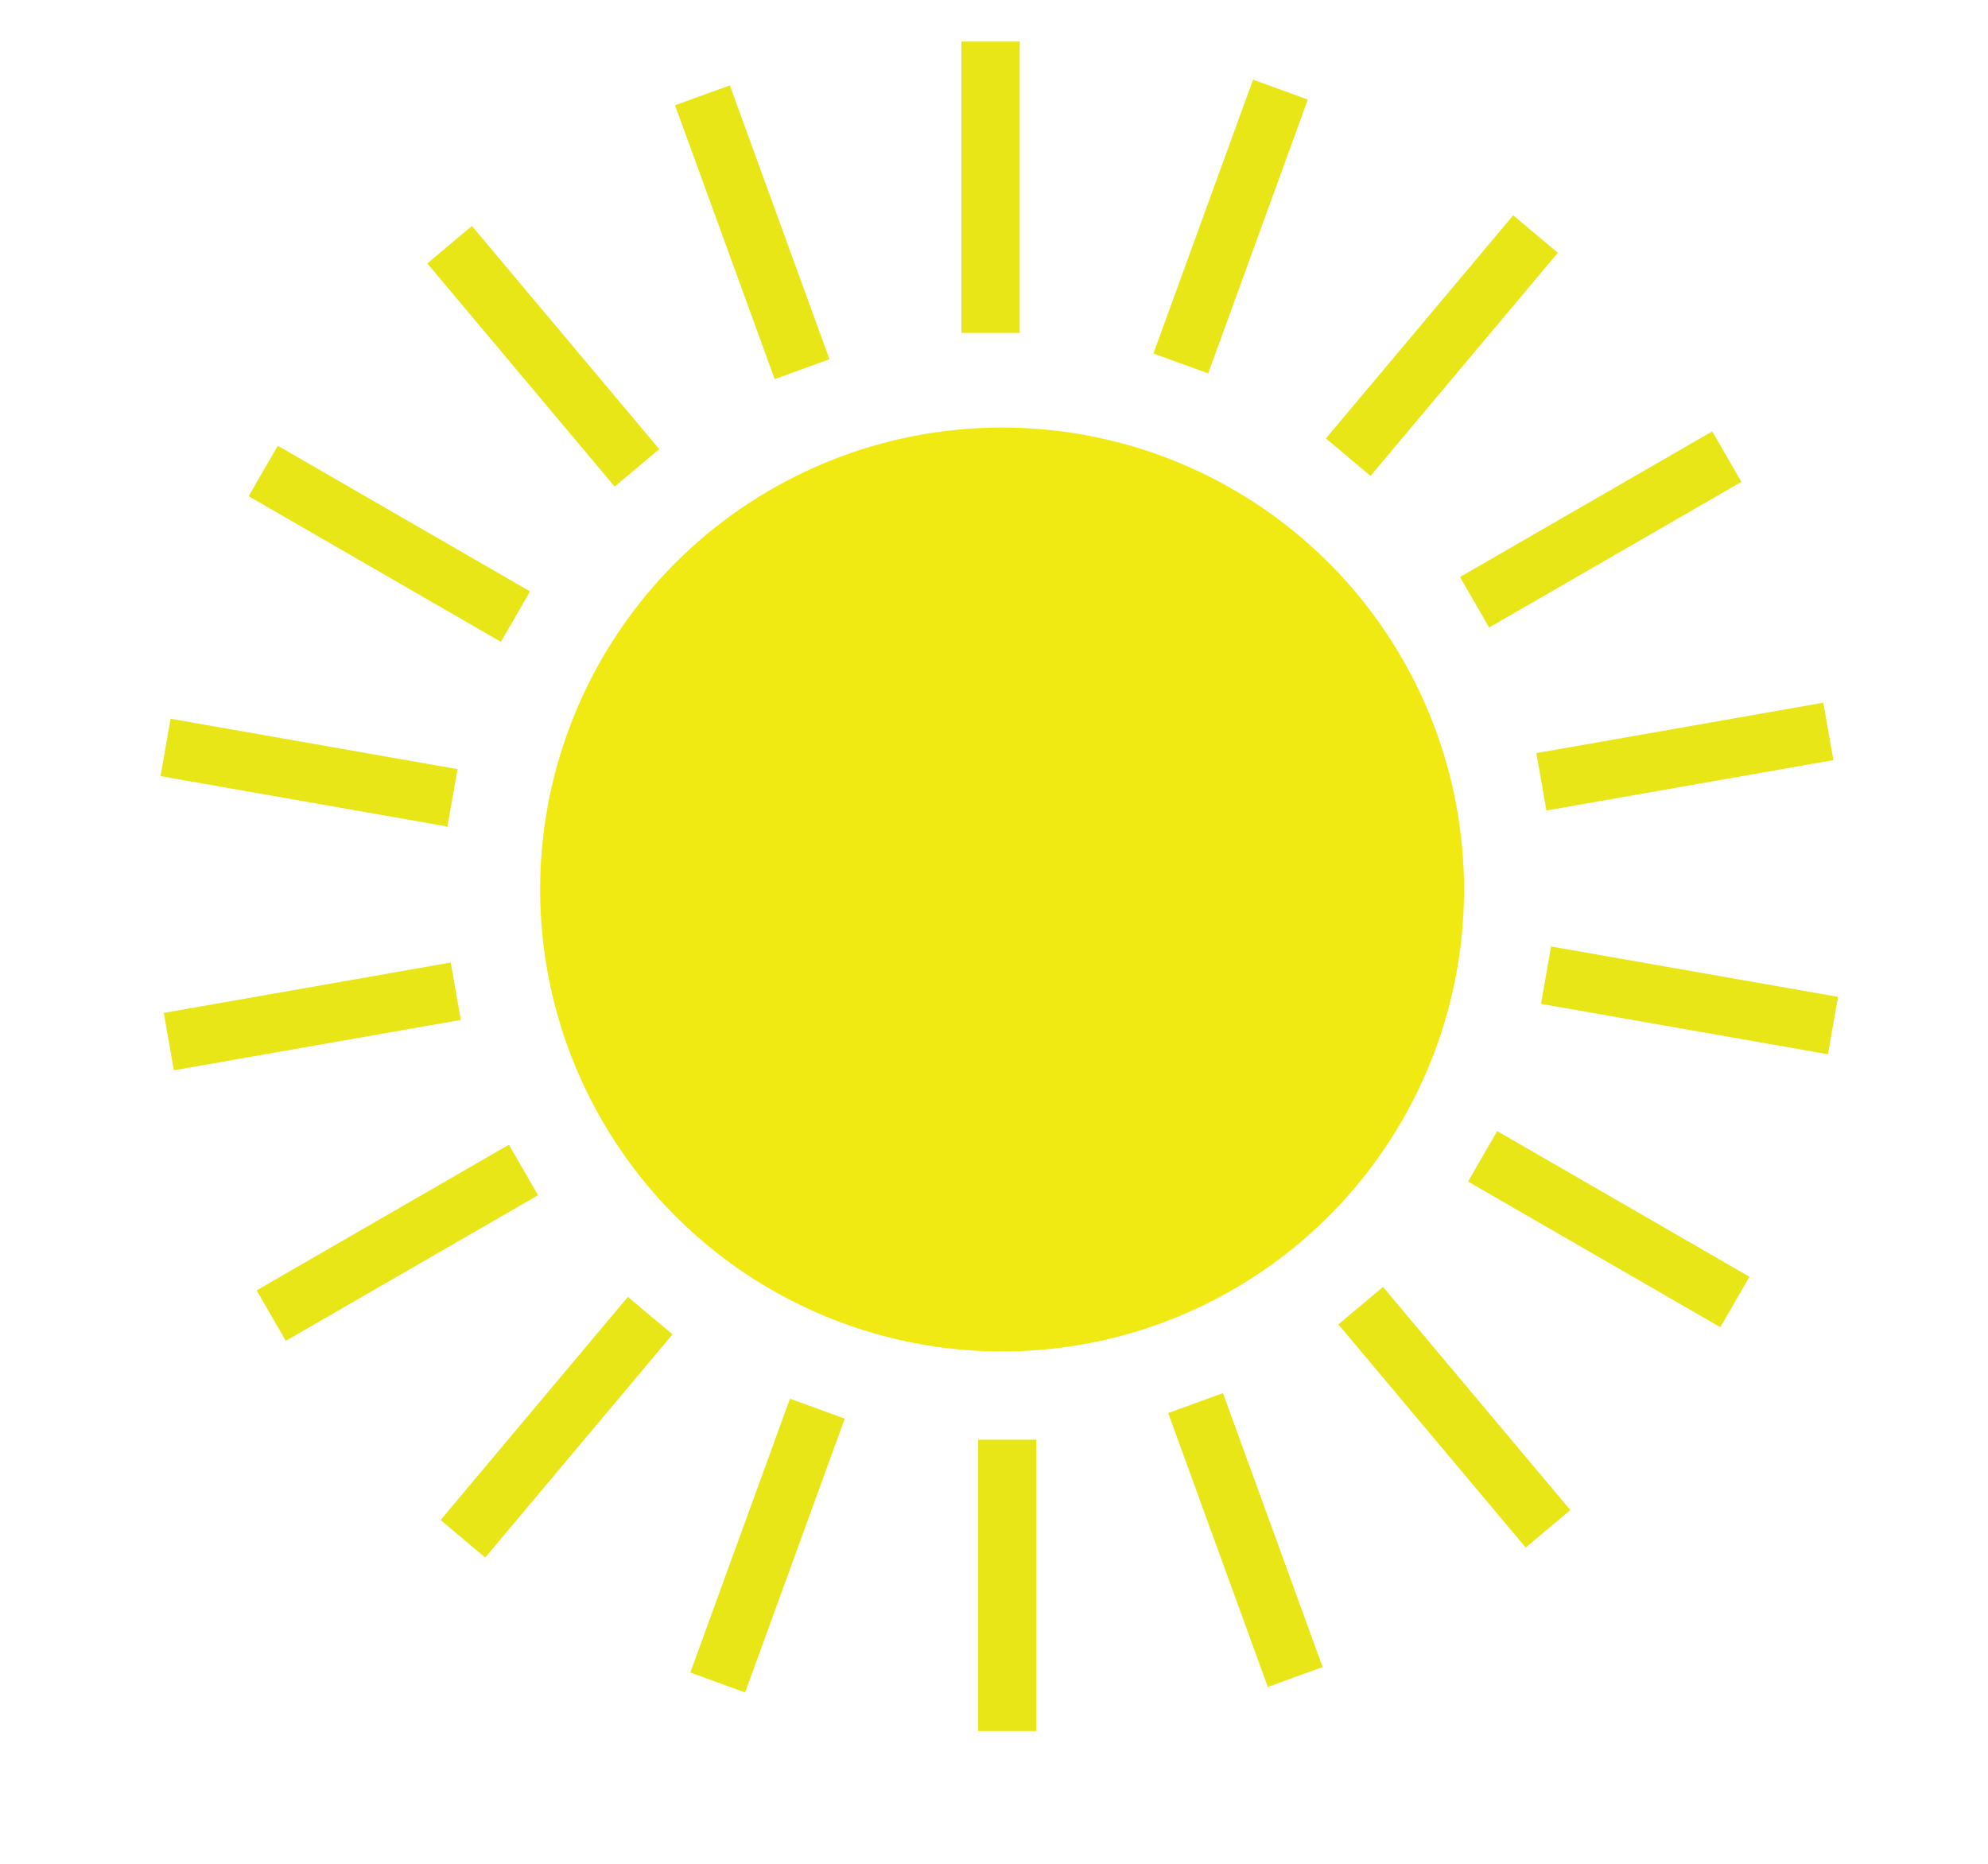 <?xml version="1.0" encoding="utf-8"?>
<!-- Generator: Adobe Illustrator 16.0.0, SVG Export Plug-In . SVG Version: 6.00 Build 0)  -->
<!DOCTYPE svg PUBLIC "-//W3C//DTD SVG 1.1//EN" "http://www.w3.org/Graphics/SVG/1.1/DTD/svg11.dtd">
<svg version="1.1" xmlns="http://www.w3.org/2000/svg" xmlns:xlink="http://www.w3.org/1999/xlink" x="0px" y="0px" width="72px"
	 height="67.5px" viewBox="0 0 72 67.5" enable-background="new 0 0 72 67.5" xml:space="preserve">
<g id="Layer_2" display="none">
	<rect x="-1.417" y="-1.167" display="inline" fill="#7F1D1E" width="74.333" height="93.5"/>
</g>
<g id="Day_-_Light">
	<circle fill="#F1E912" cx="36.293" cy="32.214" r="16.73"/>
	<rect x="34.821" y="1.505" fill="#E8E617" width="2.11" height="10.551"/>
	
		<rect x="26.181" y="3.135" transform="matrix(0.94 -0.342 0.342 0.94 -1.234 9.82)" fill="#E8E617" width="2.111" height="10.55"/>
	
		<rect x="18.619" y="7.622" transform="matrix(0.766 -0.643 0.643 0.766 -3.687 15.673)" fill="#E8E617" width="2.109" height="10.551"/>
	
		<rect x="13.047" y="14.426" transform="matrix(0.5 -0.866 0.866 0.5 -10.011 22.056)" fill="#E8E617" width="2.11" height="10.55"/>
	
		<rect x="10.138" y="22.724" transform="matrix(0.173 -0.985 0.985 0.173 -18.324 34.163)" fill="#E8E617" width="2.11" height="10.551"/>
	
		<rect x="10.242" y="31.516" transform="matrix(-0.173 -0.985 0.985 -0.173 -22.975 54.303)" fill="#E8E617" width="2.11" height="10.551"/>
	
		<rect x="13.348" y="39.743" transform="matrix(-0.5 -0.866 0.866 -0.5 -17.393 79.991)" fill="#E8E617" width="2.111" height="10.55"/>
	
		<rect x="19.08" y="46.411" transform="matrix(-0.766 -0.643 0.643 -0.766 2.346 104.227)" fill="#E8E617" width="2.111" height="10.551"/>
	
		<rect x="26.746" y="50.717" transform="matrix(-0.94 -0.342 0.342 -0.94 34.782 118.116)" fill="#E8E617" width="2.111" height="10.551"/>
	<rect x="35.425" y="52.141" fill="#E8E617" width="2.109" height="10.551"/>
	
		<rect x="44.065" y="50.51" transform="matrix(-0.94 0.342 -0.342 -0.94 106.597 92.782)" fill="#E8E617" width="2.111" height="10.552"/>
	
		<rect x="51.627" y="46.024" transform="matrix(-0.766 0.643 -0.643 -0.766 126.013 56.747)" fill="#E8E617" width="2.111" height="10.55"/>
	
		<rect x="57.199" y="39.221" transform="matrix(-0.5 0.866 -0.866 -0.5 125.925 16.315)" fill="#E8E617" width="2.11" height="10.55"/>
	
		<rect x="60.109" y="30.923" transform="matrix(-0.173 0.985 -0.985 -0.173 107.427 -17.755)" fill="#E8E617" width="2.11" height="10.551"/>
	
		<rect x="60.004" y="22.13" transform="matrix(0.173 0.985 -0.985 0.173 77.452 -37.483)" fill="#E8E617" width="2.11" height="10.551"/>
	
		<rect x="56.898" y="13.904" transform="matrix(0.5 0.866 -0.866 0.5 45.605 -40.603)" fill="#E8E617" width="2.111" height="10.55"/>
	
		<rect x="51.166" y="7.235" transform="matrix(0.766 0.643 -0.643 0.766 20.263 -30.644)" fill="#E8E617" width="2.11" height="10.55"/>
	
		<rect x="43.499" y="2.93" transform="matrix(0.94 0.342 -0.342 0.94 5.495 -14.746)" fill="#E8E617" width="2.11" height="10.55"/>
</g>
<g id="Day_-_Partly_Cloudy" display="none">
	<circle display="inline" fill="#F1E912" cx="46.027" cy="18.803" r="7.785"/>
	<rect x="45.343" y="4.515" display="inline" fill="#E8E617" width="0.981" height="4.909"/>
	
		<rect x="41.322" y="5.273" transform="matrix(0.94 -0.341 0.341 0.94 -0.128 14.729)" display="inline" fill="#E8E617" width="0.982" height="4.909"/>
	
		<rect x="37.802" y="7.36" transform="matrix(0.766 -0.643 0.643 0.766 2.651 26.913)" display="inline" fill="#E8E617" width="0.983" height="4.909"/>
	
		<rect x="35.211" y="10.526" transform="matrix(0.5 -0.866 0.866 0.5 6.621 37.423)" display="inline" fill="#E8E617" width="0.981" height="4.91"/>
	
		<rect x="33.857" y="14.387" transform="matrix(0.173 -0.985 0.985 0.173 11.802 47.746)" display="inline" fill="#E8E617" width="0.982" height="4.909"/>
	
		<rect x="33.906" y="18.478" transform="matrix(-0.174 -0.985 0.985 -0.174 19.768 58.447)" display="inline" fill="#E8E617" width="0.982" height="4.909"/>
	
		<rect x="35.35" y="22.306" transform="matrix(-0.5 -0.866 0.866 -0.5 32.323 68.181)" display="inline" fill="#E8E617" width="0.982" height="4.91"/>
	
		<rect x="38.017" y="25.409" transform="matrix(-0.766 -0.643 0.643 -0.766 50.095 73.961)" display="inline" fill="#E8E617" width="0.983" height="4.909"/>
	
		<rect x="41.585" y="27.412" transform="matrix(-0.94 -0.342 0.342 -0.94 71.417 72.311)" display="inline" fill="#E8E617" width="0.982" height="4.91"/>
	<rect x="45.623" y="28.075" display="inline" fill="#E8E617" width="0.981" height="4.91"/>
	
		<rect x="49.644" y="27.317" transform="matrix(-0.94 0.342 -0.342 -0.94 107.427 40.605)" display="inline" fill="#E8E617" width="0.981" height="4.909"/>
	
		<rect x="53.163" y="25.229" transform="matrix(-0.766 0.643 -0.643 -0.766 112.55 14.407)" display="inline" fill="#E8E617" width="0.982" height="4.909"/>
	
		<rect x="55.755" y="22.063" transform="matrix(-0.5 0.866 -0.866 -0.5 105.615 -11.916)" display="inline" fill="#E8E617" width="0.982" height="4.909"/>
	
		<rect x="57.108" y="18.202" transform="matrix(-0.173 0.985 -0.985 -0.173 87.911 -32.499)" display="inline" fill="#E8E617" width="0.982" height="4.91"/>
	
		<rect x="57.06" y="14.111" transform="matrix(0.174 0.985 -0.985 0.174 63.846 -42.99)" display="inline" fill="#E8E617" width="0.982" height="4.91"/>
	
		<rect x="55.615" y="10.283" transform="matrix(0.5 0.866 -0.866 0.5 39.078 -42.218)" display="inline" fill="#E8E617" width="0.982" height="4.91"/>
	
		<rect x="52.947" y="7.181" transform="matrix(0.766 0.643 -0.643 0.766 18.692 -32.092)" display="inline" fill="#E8E617" width="0.982" height="4.909"/>
	
		<rect x="49.38" y="5.177" transform="matrix(0.94 0.342 -0.342 0.94 5.607 -16.578)" display="inline" fill="#E8E617" width="0.982" height="4.91"/>
	<g display="inline">
		<path opacity="0.1" d="M64.034,55.073H8.517c0,0-7.52-1.097-7.905-8.783c0,0-2.69-11.401,10.89-13.451
			c0,0-5.381-16.015,12.171-22.548c0,0,14.733-4.356,21.908,11.018c0,0,6.405-4.741,13.707-0.128c0,0,6.406,4.355,4.356,12.684
			c0,0,8.199,1.153,8.456,11.018C72.101,44.881,72.878,51.686,64.034,55.073z"/>
		<path fill="#FFFFFF" d="M63.639,53.887H8.122c0,0-7.521-1.097-7.905-8.784c0,0-2.69-11.401,10.89-13.45
			c0,0-5.381-16.015,12.171-22.549c0,0,14.733-4.356,21.907,11.018c0,0,6.406-4.74,13.709-0.128c0,0,6.405,4.355,4.355,12.684
			c0,0,8.199,1.153,8.455,11.018C71.704,43.694,72.482,50.499,63.639,53.887z"/>
	</g>
</g>
<g id="Day_-_Cloudy" display="none">
	<circle display="inline" fill="#F1E912" cx="46.027" cy="18.803" r="7.785"/>
	<rect x="45.343" y="4.515" display="inline" fill="#E8E617" width="0.981" height="4.909"/>
	
		<rect x="41.322" y="5.273" transform="matrix(0.94 -0.341 0.341 0.94 -0.128 14.729)" display="inline" fill="#E8E617" width="0.982" height="4.909"/>
	
		<rect x="37.802" y="7.36" transform="matrix(0.766 -0.643 0.643 0.766 2.651 26.913)" display="inline" fill="#E8E617" width="0.983" height="4.909"/>
	
		<rect x="35.211" y="10.526" transform="matrix(0.5 -0.866 0.866 0.5 6.621 37.423)" display="inline" fill="#E8E617" width="0.981" height="4.91"/>
	
		<rect x="33.857" y="14.387" transform="matrix(0.173 -0.985 0.985 0.173 11.802 47.746)" display="inline" fill="#E8E617" width="0.982" height="4.909"/>
	
		<rect x="33.906" y="18.478" transform="matrix(-0.174 -0.985 0.985 -0.174 19.768 58.447)" display="inline" fill="#E8E617" width="0.982" height="4.909"/>
	
		<rect x="35.35" y="22.306" transform="matrix(-0.5 -0.866 0.866 -0.5 32.323 68.181)" display="inline" fill="#E8E617" width="0.982" height="4.91"/>
	
		<rect x="38.017" y="25.409" transform="matrix(-0.766 -0.643 0.643 -0.766 50.095 73.961)" display="inline" fill="#E8E617" width="0.983" height="4.909"/>
	
		<rect x="41.585" y="27.412" transform="matrix(-0.94 -0.342 0.342 -0.94 71.417 72.311)" display="inline" fill="#E8E617" width="0.982" height="4.91"/>
	<rect x="45.623" y="28.075" display="inline" fill="#E8E617" width="0.981" height="4.91"/>
	
		<rect x="49.644" y="27.317" transform="matrix(-0.94 0.342 -0.342 -0.94 107.427 40.605)" display="inline" fill="#E8E617" width="0.981" height="4.909"/>
	
		<rect x="53.163" y="25.229" transform="matrix(-0.766 0.643 -0.643 -0.766 112.55 14.407)" display="inline" fill="#E8E617" width="0.982" height="4.909"/>
	
		<rect x="55.755" y="22.063" transform="matrix(-0.5 0.866 -0.866 -0.5 105.615 -11.916)" display="inline" fill="#E8E617" width="0.982" height="4.909"/>
	
		<rect x="57.108" y="18.202" transform="matrix(-0.173 0.985 -0.985 -0.173 87.911 -32.499)" display="inline" fill="#E8E617" width="0.982" height="4.91"/>
	
		<rect x="57.06" y="14.111" transform="matrix(0.174 0.985 -0.985 0.174 63.846 -42.99)" display="inline" fill="#E8E617" width="0.982" height="4.91"/>
	
		<rect x="55.615" y="10.283" transform="matrix(0.5 0.866 -0.866 0.5 39.078 -42.218)" display="inline" fill="#E8E617" width="0.982" height="4.91"/>
	
		<rect x="52.947" y="7.181" transform="matrix(0.766 0.643 -0.643 0.766 18.692 -32.092)" display="inline" fill="#E8E617" width="0.982" height="4.909"/>
	
		<rect x="49.38" y="5.177" transform="matrix(0.94 0.342 -0.342 0.94 5.607 -16.578)" display="inline" fill="#E8E617" width="0.982" height="4.91"/>
	<g display="inline">
		<path opacity="0.1" d="M64.034,55.073H8.517c0,0-7.52-1.097-7.905-8.783c0,0-2.69-11.401,10.89-13.451
			c0,0-5.381-16.015,12.171-22.548c0,0,14.733-4.356,21.908,11.018c0,0,6.405-4.741,13.707-0.128c0,0,6.406,4.355,4.356,12.684
			c0,0,8.199,1.153,8.456,11.018C72.101,44.881,72.878,51.686,64.034,55.073z"/>
		<path fill="#FFFFFF" d="M63.639,53.887H8.122c0,0-7.521-1.097-7.905-8.784c0,0-2.69-11.401,10.89-13.45
			c0,0-5.381-16.015,12.171-22.549c0,0,14.733-4.356,21.907,11.018c0,0,6.406-4.74,13.709-0.128c0,0,6.405,4.355,4.355,12.684
			c0,0,8.199,1.153,8.455,11.018C71.704,43.694,72.482,50.499,63.639,53.887z"/>
	</g>
	<g display="inline">
		<path opacity="0.1" d="M11.186,53.071h49.253c0,0,6.672-0.973,7.014-7.792c0,0,2.387-10.116-9.662-11.934
			c0,0,4.773-14.208-10.797-20.005c0,0-13.071-3.865-19.437,9.775c0,0-5.683-4.206-12.161-0.114c0,0-5.684,3.864-3.865,11.253
			c0,0-7.274,1.023-7.502,9.774C4.029,44.028,3.34,50.065,11.186,53.071z"/>
		<path fill="#FFFFFF" d="M11.537,52.019h49.254c0,0,6.672-0.973,7.014-7.793c0,0,2.385-10.115-9.662-11.933
			c0,0,4.773-14.208-10.797-20.005c0,0-13.071-3.864-19.437,9.775c0,0-5.684-4.206-12.163-0.113c0,0-5.683,3.864-3.864,11.252
			c0,0-7.274,1.023-7.501,9.775C4.381,42.976,3.69,49.013,11.537,52.019z"/>
	</g>
</g>
<g id="Day_-_Rain" display="none">
	
		<rect x="23.243" y="57.088" transform="matrix(0.775 -0.632 0.632 0.775 -32.827 28.932)" display="inline" fill="#344B85" width="2.005" height="7.021"/>
	
		<rect x="34.251" y="59.09" transform="matrix(0.775 -0.632 0.632 0.775 -31.617 36.335)" display="inline" fill="#344B85" width="2.005" height="7.021"/>
	
		<rect x="45.261" y="57.088" transform="matrix(0.775 -0.632 0.632 0.775 -27.879 42.839)" display="inline" fill="#344B85" width="2.005" height="7.02"/>
	<circle display="inline" fill="#F1E912" cx="46.027" cy="18.803" r="7.785"/>
	<rect x="45.343" y="4.515" display="inline" fill="#E8E617" width="0.981" height="4.909"/>
	
		<rect x="41.322" y="5.273" transform="matrix(0.94 -0.341 0.341 0.94 -0.128 14.729)" display="inline" fill="#E8E617" width="0.982" height="4.909"/>
	
		<rect x="37.802" y="7.36" transform="matrix(0.766 -0.643 0.643 0.766 2.651 26.913)" display="inline" fill="#E8E617" width="0.983" height="4.909"/>
	
		<rect x="35.211" y="10.526" transform="matrix(0.5 -0.866 0.866 0.5 6.621 37.423)" display="inline" fill="#E8E617" width="0.981" height="4.91"/>
	
		<rect x="33.857" y="14.387" transform="matrix(0.173 -0.985 0.985 0.173 11.802 47.746)" display="inline" fill="#E8E617" width="0.982" height="4.909"/>
	
		<rect x="33.906" y="18.478" transform="matrix(-0.174 -0.985 0.985 -0.174 19.768 58.447)" display="inline" fill="#E8E617" width="0.982" height="4.909"/>
	
		<rect x="35.35" y="22.306" transform="matrix(-0.5 -0.866 0.866 -0.5 32.323 68.181)" display="inline" fill="#E8E617" width="0.982" height="4.91"/>
	
		<rect x="38.017" y="25.409" transform="matrix(-0.766 -0.643 0.643 -0.766 50.095 73.961)" display="inline" fill="#E8E617" width="0.983" height="4.909"/>
	
		<rect x="41.585" y="27.412" transform="matrix(-0.94 -0.342 0.342 -0.94 71.417 72.311)" display="inline" fill="#E8E617" width="0.982" height="4.91"/>
	<rect x="45.623" y="28.075" display="inline" fill="#E8E617" width="0.981" height="4.91"/>
	
		<rect x="49.644" y="27.317" transform="matrix(-0.94 0.342 -0.342 -0.94 107.427 40.605)" display="inline" fill="#E8E617" width="0.981" height="4.909"/>
	
		<rect x="53.163" y="25.229" transform="matrix(-0.766 0.643 -0.643 -0.766 112.55 14.407)" display="inline" fill="#E8E617" width="0.982" height="4.909"/>
	
		<rect x="55.755" y="22.063" transform="matrix(-0.5 0.866 -0.866 -0.5 105.615 -11.916)" display="inline" fill="#E8E617" width="0.982" height="4.909"/>
	
		<rect x="57.108" y="18.202" transform="matrix(-0.173 0.985 -0.985 -0.173 87.911 -32.499)" display="inline" fill="#E8E617" width="0.982" height="4.91"/>
	
		<rect x="57.06" y="14.111" transform="matrix(0.174 0.985 -0.985 0.174 63.846 -42.99)" display="inline" fill="#E8E617" width="0.982" height="4.91"/>
	
		<rect x="55.615" y="10.283" transform="matrix(0.5 0.866 -0.866 0.5 39.078 -42.218)" display="inline" fill="#E8E617" width="0.982" height="4.91"/>
	
		<rect x="52.947" y="7.181" transform="matrix(0.766 0.643 -0.643 0.766 18.692 -32.092)" display="inline" fill="#E8E617" width="0.982" height="4.909"/>
	
		<rect x="49.38" y="5.177" transform="matrix(0.94 0.342 -0.342 0.94 5.607 -16.578)" display="inline" fill="#E8E617" width="0.982" height="4.91"/>
	<g display="inline">
		<path opacity="0.1" d="M64.034,55.073H8.517c0,0-7.52-1.097-7.905-8.783c0,0-2.69-11.401,10.89-13.451
			c0,0-5.381-16.015,12.171-22.548c0,0,14.733-4.356,21.908,11.018c0,0,6.405-4.741,13.707-0.128c0,0,6.406,4.355,4.356,12.684
			c0,0,8.199,1.153,8.456,11.018C72.101,44.881,72.878,51.686,64.034,55.073z"/>
		<path fill="#FFFFFF" d="M63.639,53.887H8.122c0,0-7.521-1.097-7.905-8.784c0,0-2.69-11.401,10.89-13.45
			c0,0-5.381-16.015,12.171-22.549c0,0,14.733-4.356,21.907,11.018c0,0,6.406-4.74,13.709-0.128c0,0,6.405,4.355,4.355,12.684
			c0,0,8.199,1.153,8.455,11.018C71.704,43.694,72.482,50.499,63.639,53.887z"/>
	</g>
	<g display="inline">
		<path opacity="0.1" d="M11.186,53.071h49.253c0,0,6.672-0.973,7.014-7.792c0,0,2.387-10.116-9.662-11.934
			c0,0,4.773-14.208-10.797-20.005c0,0-13.071-3.865-19.437,9.775c0,0-5.683-4.206-12.161-0.114c0,0-5.684,3.864-3.865,11.253
			c0,0-7.274,1.023-7.502,9.774C4.029,44.028,3.34,50.065,11.186,53.071z"/>
		<path fill="#FFFFFF" d="M11.537,52.019h49.254c0,0,6.672-0.973,7.014-7.793c0,0,2.385-10.115-9.662-11.933
			c0,0,4.773-14.208-10.797-20.005c0,0-13.071-3.864-19.437,9.775c0,0-5.684-4.206-12.163-0.113c0,0-5.683,3.864-3.864,11.252
			c0,0-7.274,1.023-7.501,9.775C4.381,42.976,3.69,49.013,11.537,52.019z"/>
	</g>
</g>
<g id="Day_-_Snow" display="none">
	<circle display="inline" fill="#F1E912" cx="46.027" cy="18.803" r="7.785"/>
	<rect x="45.343" y="4.515" display="inline" fill="#E8E617" width="0.981" height="4.909"/>
	
		<rect x="41.322" y="5.273" transform="matrix(0.94 -0.341 0.341 0.94 -0.128 14.729)" display="inline" fill="#E8E617" width="0.982" height="4.909"/>
	
		<rect x="37.802" y="7.36" transform="matrix(0.766 -0.643 0.643 0.766 2.651 26.913)" display="inline" fill="#E8E617" width="0.983" height="4.909"/>
	
		<rect x="35.211" y="10.526" transform="matrix(0.5 -0.866 0.866 0.5 6.621 37.423)" display="inline" fill="#E8E617" width="0.981" height="4.91"/>
	
		<rect x="33.857" y="14.387" transform="matrix(0.173 -0.985 0.985 0.173 11.802 47.746)" display="inline" fill="#E8E617" width="0.982" height="4.909"/>
	
		<rect x="33.906" y="18.478" transform="matrix(-0.174 -0.985 0.985 -0.174 19.768 58.447)" display="inline" fill="#E8E617" width="0.982" height="4.909"/>
	
		<rect x="35.35" y="22.306" transform="matrix(-0.5 -0.866 0.866 -0.5 32.323 68.181)" display="inline" fill="#E8E617" width="0.982" height="4.91"/>
	
		<rect x="38.017" y="25.409" transform="matrix(-0.766 -0.643 0.643 -0.766 50.095 73.961)" display="inline" fill="#E8E617" width="0.983" height="4.909"/>
	
		<rect x="41.585" y="27.412" transform="matrix(-0.94 -0.342 0.342 -0.94 71.417 72.311)" display="inline" fill="#E8E617" width="0.982" height="4.91"/>
	<rect x="45.623" y="28.075" display="inline" fill="#E8E617" width="0.981" height="4.91"/>
	
		<rect x="49.644" y="27.317" transform="matrix(-0.94 0.342 -0.342 -0.94 107.427 40.605)" display="inline" fill="#E8E617" width="0.981" height="4.909"/>
	
		<rect x="53.163" y="25.229" transform="matrix(-0.766 0.643 -0.643 -0.766 112.55 14.407)" display="inline" fill="#E8E617" width="0.982" height="4.909"/>
	
		<rect x="55.755" y="22.063" transform="matrix(-0.5 0.866 -0.866 -0.5 105.615 -11.916)" display="inline" fill="#E8E617" width="0.982" height="4.909"/>
	
		<rect x="57.108" y="18.202" transform="matrix(-0.173 0.985 -0.985 -0.173 87.911 -32.499)" display="inline" fill="#E8E617" width="0.982" height="4.91"/>
	
		<rect x="57.06" y="14.111" transform="matrix(0.174 0.985 -0.985 0.174 63.846 -42.99)" display="inline" fill="#E8E617" width="0.982" height="4.91"/>
	
		<rect x="55.615" y="10.283" transform="matrix(0.5 0.866 -0.866 0.5 39.078 -42.218)" display="inline" fill="#E8E617" width="0.982" height="4.91"/>
	
		<rect x="52.947" y="7.181" transform="matrix(0.766 0.643 -0.643 0.766 18.692 -32.092)" display="inline" fill="#E8E617" width="0.982" height="4.909"/>
	
		<rect x="49.38" y="5.177" transform="matrix(0.94 0.342 -0.342 0.94 5.607 -16.578)" display="inline" fill="#E8E617" width="0.982" height="4.91"/>
	<g display="inline">
		<path opacity="0.1" d="M64.034,55.073H8.517c0,0-7.52-1.097-7.905-8.783c0,0-2.69-11.401,10.89-13.451
			c0,0-5.381-16.015,12.171-22.548c0,0,14.733-4.356,21.908,11.018c0,0,6.405-4.741,13.707-0.128c0,0,6.406,4.355,4.356,12.684
			c0,0,8.199,1.153,8.456,11.018C72.101,44.881,72.878,51.686,64.034,55.073z"/>
		<path fill="#FFFFFF" d="M63.639,53.887H8.122c0,0-7.521-1.097-7.905-8.784c0,0-2.69-11.401,10.89-13.45
			c0,0-5.381-16.015,12.171-22.549c0,0,14.733-4.356,21.907,11.018c0,0,6.406-4.74,13.709-0.128c0,0,6.405,4.355,4.355,12.684
			c0,0,8.199,1.153,8.455,11.018C71.704,43.694,72.482,50.499,63.639,53.887z"/>
	</g>
	<g display="inline">
		<path opacity="0.1" d="M11.186,53.071h49.253c0,0,6.672-0.973,7.014-7.792c0,0,2.387-10.116-9.662-11.934
			c0,0,4.773-14.208-10.797-20.005c0,0-13.071-3.865-19.437,9.775c0,0-5.683-4.206-12.161-0.114c0,0-5.684,3.864-3.865,11.253
			c0,0-7.274,1.023-7.502,9.774C4.029,44.028,3.34,50.065,11.186,53.071z"/>
		<path fill="#FFFFFF" d="M11.537,52.019h49.254c0,0,6.672-0.973,7.014-7.793c0,0,2.385-10.115-9.662-11.933
			c0,0,4.773-14.208-10.797-20.005c0,0-13.071-3.864-19.437,9.775c0,0-5.684-4.206-12.163-0.113c0,0-5.683,3.864-3.864,11.252
			c0,0-7.274,1.023-7.501,9.775C4.381,42.976,3.69,49.013,11.537,52.019z"/>
	</g>
	<g display="inline">
		<circle fill="#E4E6ED" cx="24.189" cy="60.172" r="3.303"/>
		<path opacity="0.3" fill="#C7CADC" d="M25.606,57.433c0.711,0.552,1.169,1.415,1.169,2.385c0,1.666-1.351,3.018-3.017,3.018
			c-0.541,0-1.048-0.143-1.487-0.392c0.51,0.396,1.151,0.631,1.847,0.631c1.667,0,3.017-1.351,3.017-3.016
			C27.136,58.933,26.52,57.95,25.606,57.433z"/>
	</g>
	<g display="inline">
		<circle fill="#E4E6ED" cx="36.199" cy="63.175" r="3.303"/>
		<path opacity="0.3" fill="#C7CADC" d="M37.616,60.436c0.711,0.552,1.169,1.415,1.169,2.385c0,1.666-1.351,3.018-3.017,3.018
			c-0.541,0-1.048-0.143-1.486-0.392c0.51,0.396,1.151,0.631,1.847,0.631c1.667,0,3.018-1.351,3.018-3.016
			C39.146,61.936,38.529,60.953,37.616,60.436z"/>
	</g>
	<g display="inline">
		<circle fill="#E4E6ED" cx="48.209" cy="61.173" r="3.303"/>
		<path opacity="0.3" fill="#C7CADC" d="M49.626,58.434c0.711,0.552,1.169,1.415,1.169,2.385c0,1.666-1.351,3.018-3.017,3.018
			c-0.541,0-1.048-0.143-1.486-0.392c0.51,0.396,1.151,0.631,1.847,0.631c1.667,0,3.018-1.351,3.018-3.016
			C51.156,59.934,50.539,58.951,49.626,58.434z"/>
	</g>
</g>
<g id="Day_-_Fog" display="none">
	<circle display="inline" fill="#F1E912" cx="46.027" cy="18.803" r="7.785"/>
	
		<rect x="41.322" y="5.273" transform="matrix(0.94 -0.341 0.341 0.94 -0.128 14.729)" display="inline" fill="#E8E617" width="0.982" height="4.909"/>
	
		<rect x="37.802" y="7.36" transform="matrix(0.766 -0.643 0.643 0.766 2.651 26.913)" display="inline" fill="#E8E617" width="0.983" height="4.909"/>
	
		<rect x="35.211" y="10.526" transform="matrix(0.5 -0.866 0.866 0.5 6.621 37.423)" display="inline" fill="#E8E617" width="0.981" height="4.91"/>
	
		<rect x="33.857" y="14.387" transform="matrix(0.173 -0.985 0.985 0.173 11.802 47.746)" display="inline" fill="#E8E617" width="0.982" height="4.909"/>
	
		<rect x="33.906" y="18.478" transform="matrix(-0.174 -0.985 0.985 -0.174 19.768 58.447)" display="inline" fill="#E8E617" width="0.982" height="4.909"/>
	
		<rect x="35.35" y="22.306" transform="matrix(-0.5 -0.866 0.866 -0.5 32.323 68.181)" display="inline" fill="#E8E617" width="0.982" height="4.91"/>
	
		<rect x="38.017" y="25.409" transform="matrix(-0.766 -0.643 0.643 -0.766 50.095 73.961)" display="inline" fill="#E8E617" width="0.983" height="4.909"/>
	
		<rect x="41.585" y="27.412" transform="matrix(-0.94 -0.342 0.342 -0.94 71.417 72.311)" display="inline" fill="#E8E617" width="0.982" height="4.91"/>
	<rect x="45.623" y="28.075" display="inline" fill="#E8E617" width="0.981" height="4.91"/>
	
		<rect x="49.644" y="27.317" transform="matrix(-0.94 0.342 -0.342 -0.94 107.427 40.605)" display="inline" fill="#E8E617" width="0.981" height="4.909"/>
	
		<rect x="53.163" y="25.229" transform="matrix(-0.766 0.643 -0.643 -0.766 112.55 14.407)" display="inline" fill="#E8E617" width="0.982" height="4.909"/>
	
		<rect x="55.755" y="22.063" transform="matrix(-0.5 0.866 -0.866 -0.5 105.615 -11.916)" display="inline" fill="#E8E617" width="0.982" height="4.909"/>
	
		<rect x="57.108" y="18.202" transform="matrix(-0.173 0.985 -0.985 -0.173 87.911 -32.499)" display="inline" fill="#E8E617" width="0.982" height="4.91"/>
	
		<rect x="57.06" y="14.111" transform="matrix(0.174 0.985 -0.985 0.174 63.846 -42.99)" display="inline" fill="#E8E617" width="0.982" height="4.91"/>
	
		<rect x="55.615" y="10.283" transform="matrix(0.5 0.866 -0.866 0.5 39.078 -42.218)" display="inline" fill="#E8E617" width="0.982" height="4.91"/>
	
		<rect x="52.947" y="7.181" transform="matrix(0.766 0.643 -0.643 0.766 18.692 -32.092)" display="inline" fill="#E8E617" width="0.982" height="4.909"/>
	
		<rect x="49.38" y="5.177" transform="matrix(0.94 0.342 -0.342 0.94 5.607 -16.578)" display="inline" fill="#E8E617" width="0.982" height="4.91"/>
	<rect x="45.343" y="4.515" display="inline" fill="#E8E617" width="0.981" height="4.909"/>
	<path display="inline" opacity="0.3" fill="#FFFFFF" d="M5.009,33.07c0,0,16.117-15.056,19.356-7.575
		c0.062,0.142,1.092,0.041,1.458-0.046c0,0,0.677,0.079,6.927-1.501c0,0,7.25-6.856,12.635-2.334
		c0.474,0.398,5.865,1.542,5.865,1.542s6.25-0.791,15.131,10.998c0,0,2.869,0.074,3.617,1.635c0.098,0.204-0.125,7.213-0.248,7.402
		c-4.623,7.116-6.5,7.118-14.5,8.699c0,0-10.5,5.01-51.444-0.705C3.806,51.186-0.864,32.916,5.009,33.07z"/>
</g>
<g id="Day_-_Sleet" display="none">
	<circle display="inline" fill="#F1E912" cx="46.027" cy="18.803" r="7.785"/>
	<rect x="45.343" y="4.515" display="inline" fill="#E8E617" width="0.981" height="4.909"/>
	
		<rect x="41.322" y="5.273" transform="matrix(0.94 -0.341 0.341 0.94 -0.128 14.729)" display="inline" fill="#E8E617" width="0.982" height="4.909"/>
	
		<rect x="37.802" y="7.36" transform="matrix(0.766 -0.643 0.643 0.766 2.651 26.913)" display="inline" fill="#E8E617" width="0.983" height="4.909"/>
	
		<rect x="35.211" y="10.526" transform="matrix(0.5 -0.866 0.866 0.5 6.621 37.423)" display="inline" fill="#E8E617" width="0.981" height="4.91"/>
	
		<rect x="33.857" y="14.387" transform="matrix(0.173 -0.985 0.985 0.173 11.802 47.746)" display="inline" fill="#E8E617" width="0.982" height="4.909"/>
	
		<rect x="33.906" y="18.478" transform="matrix(-0.174 -0.985 0.985 -0.174 19.768 58.447)" display="inline" fill="#E8E617" width="0.982" height="4.909"/>
	
		<rect x="35.35" y="22.306" transform="matrix(-0.5 -0.866 0.866 -0.5 32.323 68.181)" display="inline" fill="#E8E617" width="0.982" height="4.91"/>
	
		<rect x="38.017" y="25.409" transform="matrix(-0.766 -0.643 0.643 -0.766 50.095 73.961)" display="inline" fill="#E8E617" width="0.983" height="4.909"/>
	
		<rect x="41.585" y="27.412" transform="matrix(-0.94 -0.342 0.342 -0.94 71.417 72.311)" display="inline" fill="#E8E617" width="0.982" height="4.91"/>
	<rect x="45.623" y="28.075" display="inline" fill="#E8E617" width="0.981" height="4.91"/>
	
		<rect x="49.644" y="27.317" transform="matrix(-0.94 0.342 -0.342 -0.94 107.427 40.605)" display="inline" fill="#E8E617" width="0.981" height="4.909"/>
	
		<rect x="53.163" y="25.229" transform="matrix(-0.766 0.643 -0.643 -0.766 112.55 14.407)" display="inline" fill="#E8E617" width="0.982" height="4.909"/>
	
		<rect x="55.755" y="22.063" transform="matrix(-0.5 0.866 -0.866 -0.5 105.615 -11.916)" display="inline" fill="#E8E617" width="0.982" height="4.909"/>
	
		<rect x="57.108" y="18.202" transform="matrix(-0.173 0.985 -0.985 -0.173 87.911 -32.499)" display="inline" fill="#E8E617" width="0.982" height="4.91"/>
	
		<rect x="57.06" y="14.111" transform="matrix(0.174 0.985 -0.985 0.174 63.846 -42.99)" display="inline" fill="#E8E617" width="0.982" height="4.91"/>
	
		<rect x="55.615" y="10.283" transform="matrix(0.5 0.866 -0.866 0.5 39.078 -42.218)" display="inline" fill="#E8E617" width="0.982" height="4.91"/>
	
		<rect x="52.947" y="7.181" transform="matrix(0.766 0.643 -0.643 0.766 18.692 -32.092)" display="inline" fill="#E8E617" width="0.982" height="4.909"/>
	
		<rect x="49.38" y="5.177" transform="matrix(0.94 0.342 -0.342 0.94 5.607 -16.578)" display="inline" fill="#E8E617" width="0.982" height="4.91"/>
	<g display="inline">
		<path opacity="0.1" d="M64.034,55.073H8.517c0,0-7.52-1.097-7.905-8.783c0,0-2.69-11.401,10.89-13.451
			c0,0-5.381-16.015,12.171-22.548c0,0,14.733-4.356,21.908,11.018c0,0,6.405-4.741,13.707-0.128c0,0,6.406,4.355,4.356,12.684
			c0,0,8.199,1.153,8.456,11.018C72.101,44.881,72.878,51.686,64.034,55.073z"/>
		<path fill="#FFFFFF" d="M63.639,53.887H8.122c0,0-7.521-1.097-7.905-8.784c0,0-2.69-11.401,10.89-13.45
			c0,0-5.381-16.015,12.171-22.549c0,0,14.733-4.356,21.907,11.018c0,0,6.406-4.74,13.709-0.128c0,0,6.405,4.355,4.355,12.684
			c0,0,8.199,1.153,8.455,11.018C71.704,43.694,72.482,50.499,63.639,53.887z"/>
	</g>
	<g display="inline">
		<path opacity="0.1" d="M11.186,53.071h49.253c0,0,6.672-0.973,7.014-7.792c0,0,2.387-10.116-9.662-11.934
			c0,0,4.773-14.208-10.797-20.005c0,0-13.071-3.865-19.437,9.775c0,0-5.683-4.206-12.161-0.114c0,0-5.684,3.864-3.865,11.253
			c0,0-7.274,1.023-7.502,9.774C4.029,44.028,3.34,50.065,11.186,53.071z"/>
		<path fill="#FFFFFF" d="M11.537,52.019h49.254c0,0,6.672-0.973,7.014-7.793c0,0,2.385-10.115-9.662-11.933
			c0,0,4.773-14.208-10.797-20.005c0,0-13.071-3.864-19.437,9.775c0,0-5.684-4.206-12.163-0.113c0,0-5.683,3.864-3.864,11.252
			c0,0-7.274,1.023-7.501,9.775C4.381,42.976,3.69,49.013,11.537,52.019z"/>
	</g>
	<g display="inline">
		<circle fill="#A9CED2" cx="24.751" cy="59.316" r="2.371"/>
		<path opacity="0.3" fill="#A9CED2" d="M24.903,57.108c0.626,0.16,1.174,0.599,1.45,1.237c0.475,1.098-0.03,2.372-1.128,2.848
			c-0.356,0.153-0.73,0.204-1.091,0.166c0.45,0.115,0.938,0.087,1.397-0.111c1.099-0.476,1.603-1.75,1.129-2.847
			C26.339,57.66,25.652,57.188,24.903,57.108z"/>
	</g>
	<g display="inline">
		<circle fill="#A9CED2" cx="34.759" cy="61.318" r="2.371"/>
		<path opacity="0.3" fill="#A9CED2" d="M34.911,59.11c0.626,0.16,1.174,0.599,1.45,1.237c0.475,1.098-0.03,2.372-1.128,2.848
			c-0.356,0.153-0.73,0.204-1.091,0.166c0.45,0.115,0.938,0.087,1.397-0.111c1.099-0.476,1.604-1.75,1.129-2.847
			C36.347,59.662,35.66,59.19,34.911,59.11z"/>
	</g>
	<g display="inline">
		<circle fill="#A9CED2" cx="44.767" cy="58.315" r="2.371"/>
		<path opacity="0.3" fill="#A9CED2" d="M44.919,56.107c0.626,0.16,1.174,0.599,1.45,1.237c0.475,1.098-0.029,2.372-1.128,2.848
			c-0.355,0.153-0.73,0.204-1.091,0.166c0.449,0.115,0.938,0.087,1.396-0.111c1.099-0.476,1.604-1.75,1.129-2.847
			C46.354,56.659,45.668,56.188,44.919,56.107z"/>
	</g>
</g>
<g id="Day_-_Wind" display="none">
	<circle display="inline" fill="#F1E912" cx="46.027" cy="18.803" r="7.785"/>
	<rect x="45.343" y="4.515" display="inline" fill="#E8E617" width="0.981" height="4.909"/>
	
		<rect x="41.322" y="5.273" transform="matrix(0.94 -0.341 0.341 0.94 -0.128 14.729)" display="inline" fill="#E8E617" width="0.982" height="4.909"/>
	
		<rect x="37.802" y="7.36" transform="matrix(0.766 -0.643 0.643 0.766 2.651 26.913)" display="inline" fill="#E8E617" width="0.983" height="4.909"/>
	
		<rect x="35.211" y="10.526" transform="matrix(0.5 -0.866 0.866 0.5 6.621 37.423)" display="inline" fill="#E8E617" width="0.981" height="4.91"/>
	
		<rect x="33.857" y="14.387" transform="matrix(0.173 -0.985 0.985 0.173 11.802 47.746)" display="inline" fill="#E8E617" width="0.982" height="4.909"/>
	
		<rect x="33.906" y="18.478" transform="matrix(-0.174 -0.985 0.985 -0.174 19.768 58.447)" display="inline" fill="#E8E617" width="0.982" height="4.909"/>
	
		<rect x="35.35" y="22.306" transform="matrix(-0.5 -0.866 0.866 -0.5 32.323 68.181)" display="inline" fill="#E8E617" width="0.982" height="4.91"/>
	
		<rect x="38.017" y="25.409" transform="matrix(-0.766 -0.643 0.643 -0.766 50.095 73.961)" display="inline" fill="#E8E617" width="0.983" height="4.909"/>
	
		<rect x="41.585" y="27.412" transform="matrix(-0.94 -0.342 0.342 -0.94 71.417 72.311)" display="inline" fill="#E8E617" width="0.982" height="4.91"/>
	<rect x="45.623" y="28.075" display="inline" fill="#E8E617" width="0.981" height="4.91"/>
	
		<rect x="49.644" y="27.317" transform="matrix(-0.94 0.342 -0.342 -0.94 107.427 40.605)" display="inline" fill="#E8E617" width="0.981" height="4.909"/>
	
		<rect x="53.163" y="25.229" transform="matrix(-0.766 0.643 -0.643 -0.766 112.55 14.407)" display="inline" fill="#E8E617" width="0.982" height="4.909"/>
	
		<rect x="55.755" y="22.063" transform="matrix(-0.5 0.866 -0.866 -0.5 105.615 -11.916)" display="inline" fill="#E8E617" width="0.982" height="4.909"/>
	
		<rect x="57.108" y="18.202" transform="matrix(-0.173 0.985 -0.985 -0.173 87.911 -32.499)" display="inline" fill="#E8E617" width="0.982" height="4.91"/>
	
		<rect x="57.06" y="14.111" transform="matrix(0.174 0.985 -0.985 0.174 63.846 -42.99)" display="inline" fill="#E8E617" width="0.982" height="4.91"/>
	
		<rect x="55.615" y="10.283" transform="matrix(0.5 0.866 -0.866 0.5 39.078 -42.218)" display="inline" fill="#E8E617" width="0.982" height="4.91"/>
	
		<rect x="52.947" y="7.181" transform="matrix(0.766 0.643 -0.643 0.766 18.692 -32.092)" display="inline" fill="#E8E617" width="0.982" height="4.909"/>
	
		<rect x="49.38" y="5.177" transform="matrix(0.94 0.342 -0.342 0.94 5.607 -16.578)" display="inline" fill="#E8E617" width="0.982" height="4.91"/>
	<g display="inline">
		<path opacity="0.1" d="M29.725,52.823H6.415c0,0-3.157-0.461-3.318-3.688c0,0-1.13-4.786,4.572-5.646c0,0-2.259-6.724,5.109-9.467
			c0,0,6.186-1.829,9.198,4.626c0,0,2.689-1.991,5.755-0.054c0,0,2.689,1.829,1.829,5.325c0,0,3.442,0.484,3.55,4.626
			C33.11,48.544,33.438,51.401,29.725,52.823z"/>
		<path fill="#FFFFFF" d="M29.558,52.325H6.249c0,0-3.158-0.461-3.319-3.688c0,0-1.129-4.787,4.572-5.647
			c0,0-2.259-6.724,5.109-9.467c0,0,6.186-1.829,9.198,4.626c0,0,2.69-1.99,5.757-0.054c0,0,2.688,1.829,1.828,5.325
			c0,0,3.442,0.484,3.55,4.625C32.944,48.045,33.271,50.902,29.558,52.325z"/>
	</g>
	<g display="inline">
		<path opacity="0.1" d="M66.725,52.573h-23.31c0,0-3.157-0.461-3.318-3.688c0,0-1.13-4.786,4.572-5.646
			c0,0-2.259-6.724,5.109-9.467c0,0,6.187-1.829,9.198,4.626c0,0,2.689-1.991,5.755-0.054c0,0,2.689,1.829,1.829,5.325
			c0,0,3.442,0.484,3.55,4.626C70.11,48.294,70.438,51.151,66.725,52.573z"/>
		<path fill="#FFFFFF" d="M66.558,52.075H43.249c0,0-3.157-0.461-3.319-3.688c0,0-1.129-4.787,4.572-5.647
			c0,0-2.259-6.724,5.109-9.467c0,0,6.187-1.829,9.198,4.626c0,0,2.69-1.99,5.757-0.054c0,0,2.688,1.829,1.828,5.325
			c0,0,3.442,0.484,3.55,4.625C69.944,47.795,70.271,50.652,66.558,52.075z"/>
	</g>
	<g display="inline">
		<path opacity="0.1" d="M44.975,34.073h-23.31c0,0-3.157-0.461-3.318-3.688c0,0-1.13-4.786,4.572-5.646
			c0,0-2.259-6.724,5.109-9.467c0,0,6.187-1.829,9.198,4.626c0,0,2.689-1.991,5.755-0.054c0,0,2.689,1.829,1.829,5.325
			c0,0,3.442,0.484,3.55,4.626C48.36,29.794,48.688,32.651,44.975,34.073z"/>
		<path fill="#FFFFFF" d="M44.808,33.575H21.499c0,0-3.157-0.461-3.319-3.688c0,0-1.129-4.787,4.572-5.647
			c0,0-2.259-6.724,5.109-9.467c0,0,6.187-1.829,9.198,4.626c0,0,2.69-1.99,5.757-0.054c0,0,2.688,1.829,1.828,5.325
			c0,0,3.442,0.484,3.55,4.625C48.194,29.295,48.521,32.152,44.808,33.575z"/>
	</g>
</g>
<g id="Ruler">
</g>
</svg>
